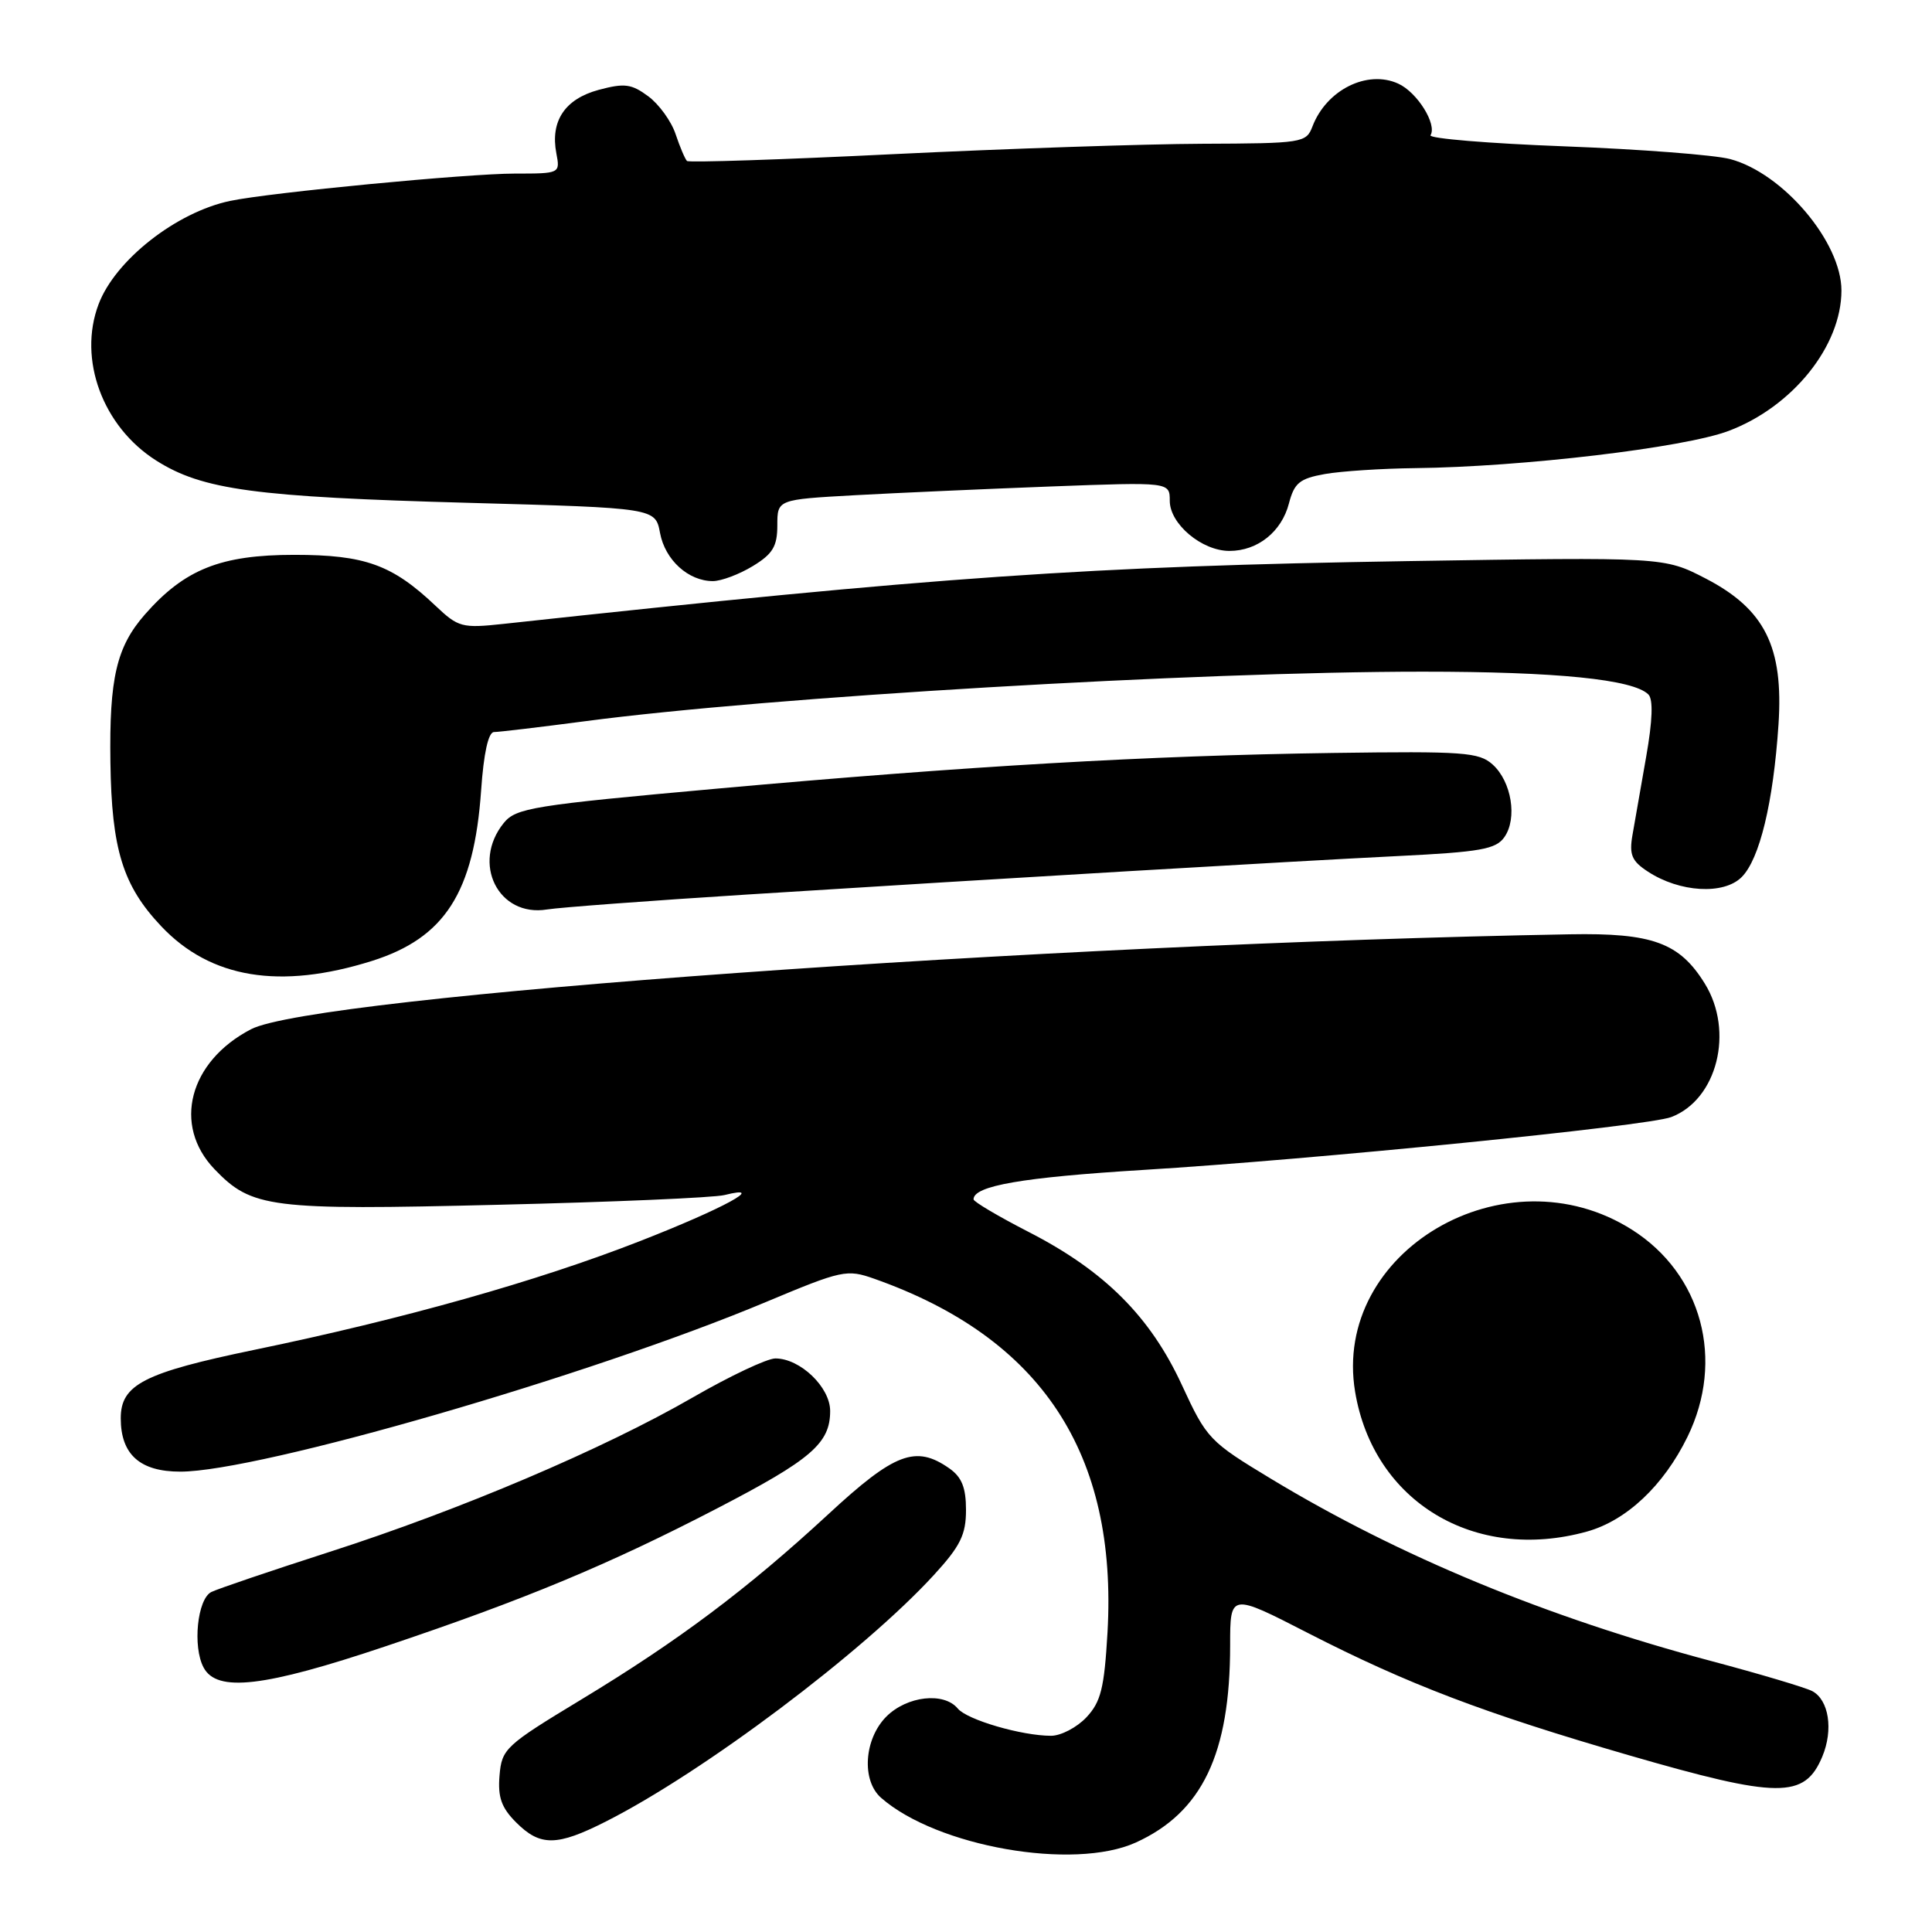 <?xml version="1.0" encoding="UTF-8" standalone="no"?>
<!DOCTYPE svg PUBLIC "-//W3C//DTD SVG 1.1//EN" "http://www.w3.org/Graphics/SVG/1.1/DTD/svg11.dtd" >
<svg xmlns="http://www.w3.org/2000/svg" xmlns:xlink="http://www.w3.org/1999/xlink" version="1.1" viewBox="0 0 256 256">
 <g >
 <path fill="currentColor"
d=" M 150.51 244.14 C 159.30 240.14 163.00 232.39 163.00 218.00 C 163.00 211.09 163.00 211.09 173.36 216.41 C 186.56 223.17 196.67 227.02 215.80 232.57 C 235.68 238.33 239.11 238.36 241.46 232.77 C 242.95 229.21 242.34 225.25 240.13 224.08 C 239.23 223.61 233.23 221.82 226.80 220.11 C 204.93 214.29 185.44 206.23 168.47 195.98 C 160.24 191.01 159.90 190.66 156.60 183.51 C 152.42 174.46 146.37 168.41 136.34 163.26 C 132.31 161.19 129.01 159.24 129.00 158.92 C 128.99 157.12 135.44 156.01 151.50 155.02 C 173.96 153.65 218.32 149.21 221.44 148.02 C 227.53 145.71 229.81 136.67 225.90 130.34 C 222.55 124.91 218.95 123.60 208.00 123.80 C 138.37 125.05 41.65 132.01 33.26 136.38 C 25.05 140.65 22.84 149.09 28.41 154.91 C 33.37 160.08 35.70 160.38 65.99 159.64 C 81.12 159.28 94.62 158.70 96.00 158.35 C 101.80 156.90 95.87 160.13 84.73 164.48 C 71.17 169.78 53.41 174.78 33.75 178.85 C 19.07 181.89 16.00 183.46 16.00 187.93 C 16.00 192.72 18.54 195.00 23.89 195.00 C 34.28 195.00 78.25 182.27 101.50 172.52 C 111.60 168.29 112.21 168.16 115.84 169.44 C 137.99 177.26 148.10 192.58 146.75 216.31 C 146.32 223.70 145.88 225.50 143.95 227.56 C 142.68 228.90 140.58 230.00 139.27 230.00 C 135.39 230.00 128.15 227.89 126.91 226.39 C 125.07 224.17 120.19 224.72 117.45 227.45 C 114.49 230.42 114.13 235.93 116.75 238.22 C 124.14 244.70 142.27 247.88 150.51 244.14 Z  M 80.28 241.36 C 93.18 234.84 114.41 218.88 123.75 208.69 C 127.26 204.86 128.00 203.35 128.00 200.08 C 128.00 197.11 127.44 195.72 125.78 194.56 C 121.34 191.45 118.55 192.50 109.76 200.64 C 98.99 210.59 89.91 217.40 77.00 225.21 C 66.95 231.29 66.49 231.72 66.19 235.27 C 65.95 238.15 66.44 239.53 68.40 241.49 C 71.58 244.67 73.79 244.65 80.28 241.36 Z  M 51.07 218.15 C 69.54 211.95 80.66 207.32 95.00 199.88 C 107.52 193.39 110.00 191.25 110.00 186.96 C 110.00 183.81 106.03 180.00 102.74 180.00 C 101.65 180.00 96.73 182.32 91.81 185.16 C 79.96 192.00 61.01 200.06 43.62 205.65 C 35.86 208.15 28.82 210.54 28.00 210.95 C 26.15 211.88 25.50 218.20 26.98 220.96 C 28.75 224.28 34.99 223.55 51.07 218.15 Z  M 210.28 202.94 C 215.52 201.48 220.44 196.85 223.60 190.39 C 228.57 180.23 225.52 168.82 216.24 162.94 C 199.49 152.31 176.46 165.80 179.56 184.42 C 181.99 198.99 195.39 207.07 210.28 202.94 Z  M 49.28 127.33 C 58.95 124.28 62.80 118.26 63.75 104.75 C 64.09 99.80 64.71 97.00 65.46 97.00 C 66.10 97.00 71.55 96.35 77.57 95.56 C 101.85 92.35 158.61 89.00 188.51 89.00 C 206.29 89.00 216.42 90.02 218.42 92.02 C 219.07 92.67 218.97 95.48 218.13 100.25 C 217.43 104.24 216.61 108.92 216.31 110.65 C 215.86 113.26 216.22 114.10 218.35 115.49 C 222.56 118.25 228.40 118.60 230.78 116.22 C 233.16 113.84 234.97 106.36 235.66 96.00 C 236.34 85.70 233.85 80.72 226.00 76.65 C 220.50 73.81 220.50 73.81 186.50 74.35 C 144.31 75.03 124.27 76.42 66.70 82.67 C 61.21 83.26 60.73 83.13 57.70 80.26 C 51.96 74.82 48.35 73.52 39.00 73.52 C 29.24 73.52 24.46 75.43 19.20 81.42 C 15.44 85.71 14.47 89.86 14.63 101.00 C 14.79 112.56 16.28 117.36 21.37 122.74 C 27.90 129.65 37.10 131.16 49.28 127.33 Z  M 99.00 118.53 C 133.13 116.37 170.60 114.16 185.26 113.43 C 196.18 112.89 198.22 112.53 199.34 110.92 C 201.08 108.44 200.29 103.57 197.79 101.31 C 195.98 99.67 193.95 99.53 176.64 99.77 C 152.08 100.12 128.16 101.51 95.00 104.50 C 70.57 106.70 68.37 107.06 66.75 109.05 C 62.44 114.38 66.03 121.56 72.48 120.51 C 74.14 120.24 86.07 119.35 99.00 118.53 Z  M 99.75 75.01 C 102.40 73.40 103.00 72.39 103.00 69.61 C 103.00 66.19 103.00 66.19 113.25 65.62 C 118.89 65.31 130.59 64.79 139.25 64.46 C 155.00 63.87 155.00 63.87 155.00 66.36 C 155.00 69.43 159.25 73.00 162.91 73.00 C 166.64 73.00 169.82 70.46 170.79 66.71 C 171.50 63.99 172.20 63.41 175.56 62.81 C 177.73 62.43 183.10 62.08 187.50 62.03 C 201.67 61.87 223.14 59.33 229.05 57.10 C 237.53 53.90 244.00 45.85 244.00 38.49 C 244.00 32.08 236.27 22.95 229.26 21.08 C 227.19 20.53 217.30 19.77 207.28 19.39 C 197.27 19.01 189.28 18.35 189.55 17.92 C 190.44 16.48 187.79 12.22 185.27 11.08 C 181.17 9.21 175.76 11.91 173.91 16.75 C 173.08 18.93 172.62 19.00 159.27 19.05 C 151.70 19.08 133.35 19.70 118.50 20.42 C 103.65 21.15 91.29 21.56 91.03 21.33 C 90.78 21.09 90.10 19.50 89.53 17.80 C 88.97 16.09 87.33 13.82 85.90 12.76 C 83.67 11.11 82.75 10.99 79.32 11.91 C 74.85 13.12 72.90 16.04 73.72 20.32 C 74.23 22.99 74.20 23.00 68.22 23.00 C 62.00 23.00 35.78 25.51 30.50 26.62 C 23.37 28.11 15.26 34.47 13.06 40.32 C 10.31 47.60 13.60 56.52 20.69 61.02 C 26.83 64.91 33.75 65.85 62.17 66.63 C 86.84 67.31 86.84 67.31 87.46 70.63 C 88.13 74.20 91.21 77.00 94.47 77.00 C 95.59 76.99 97.96 76.10 99.75 75.01 Z "/>
</g>
</svg>